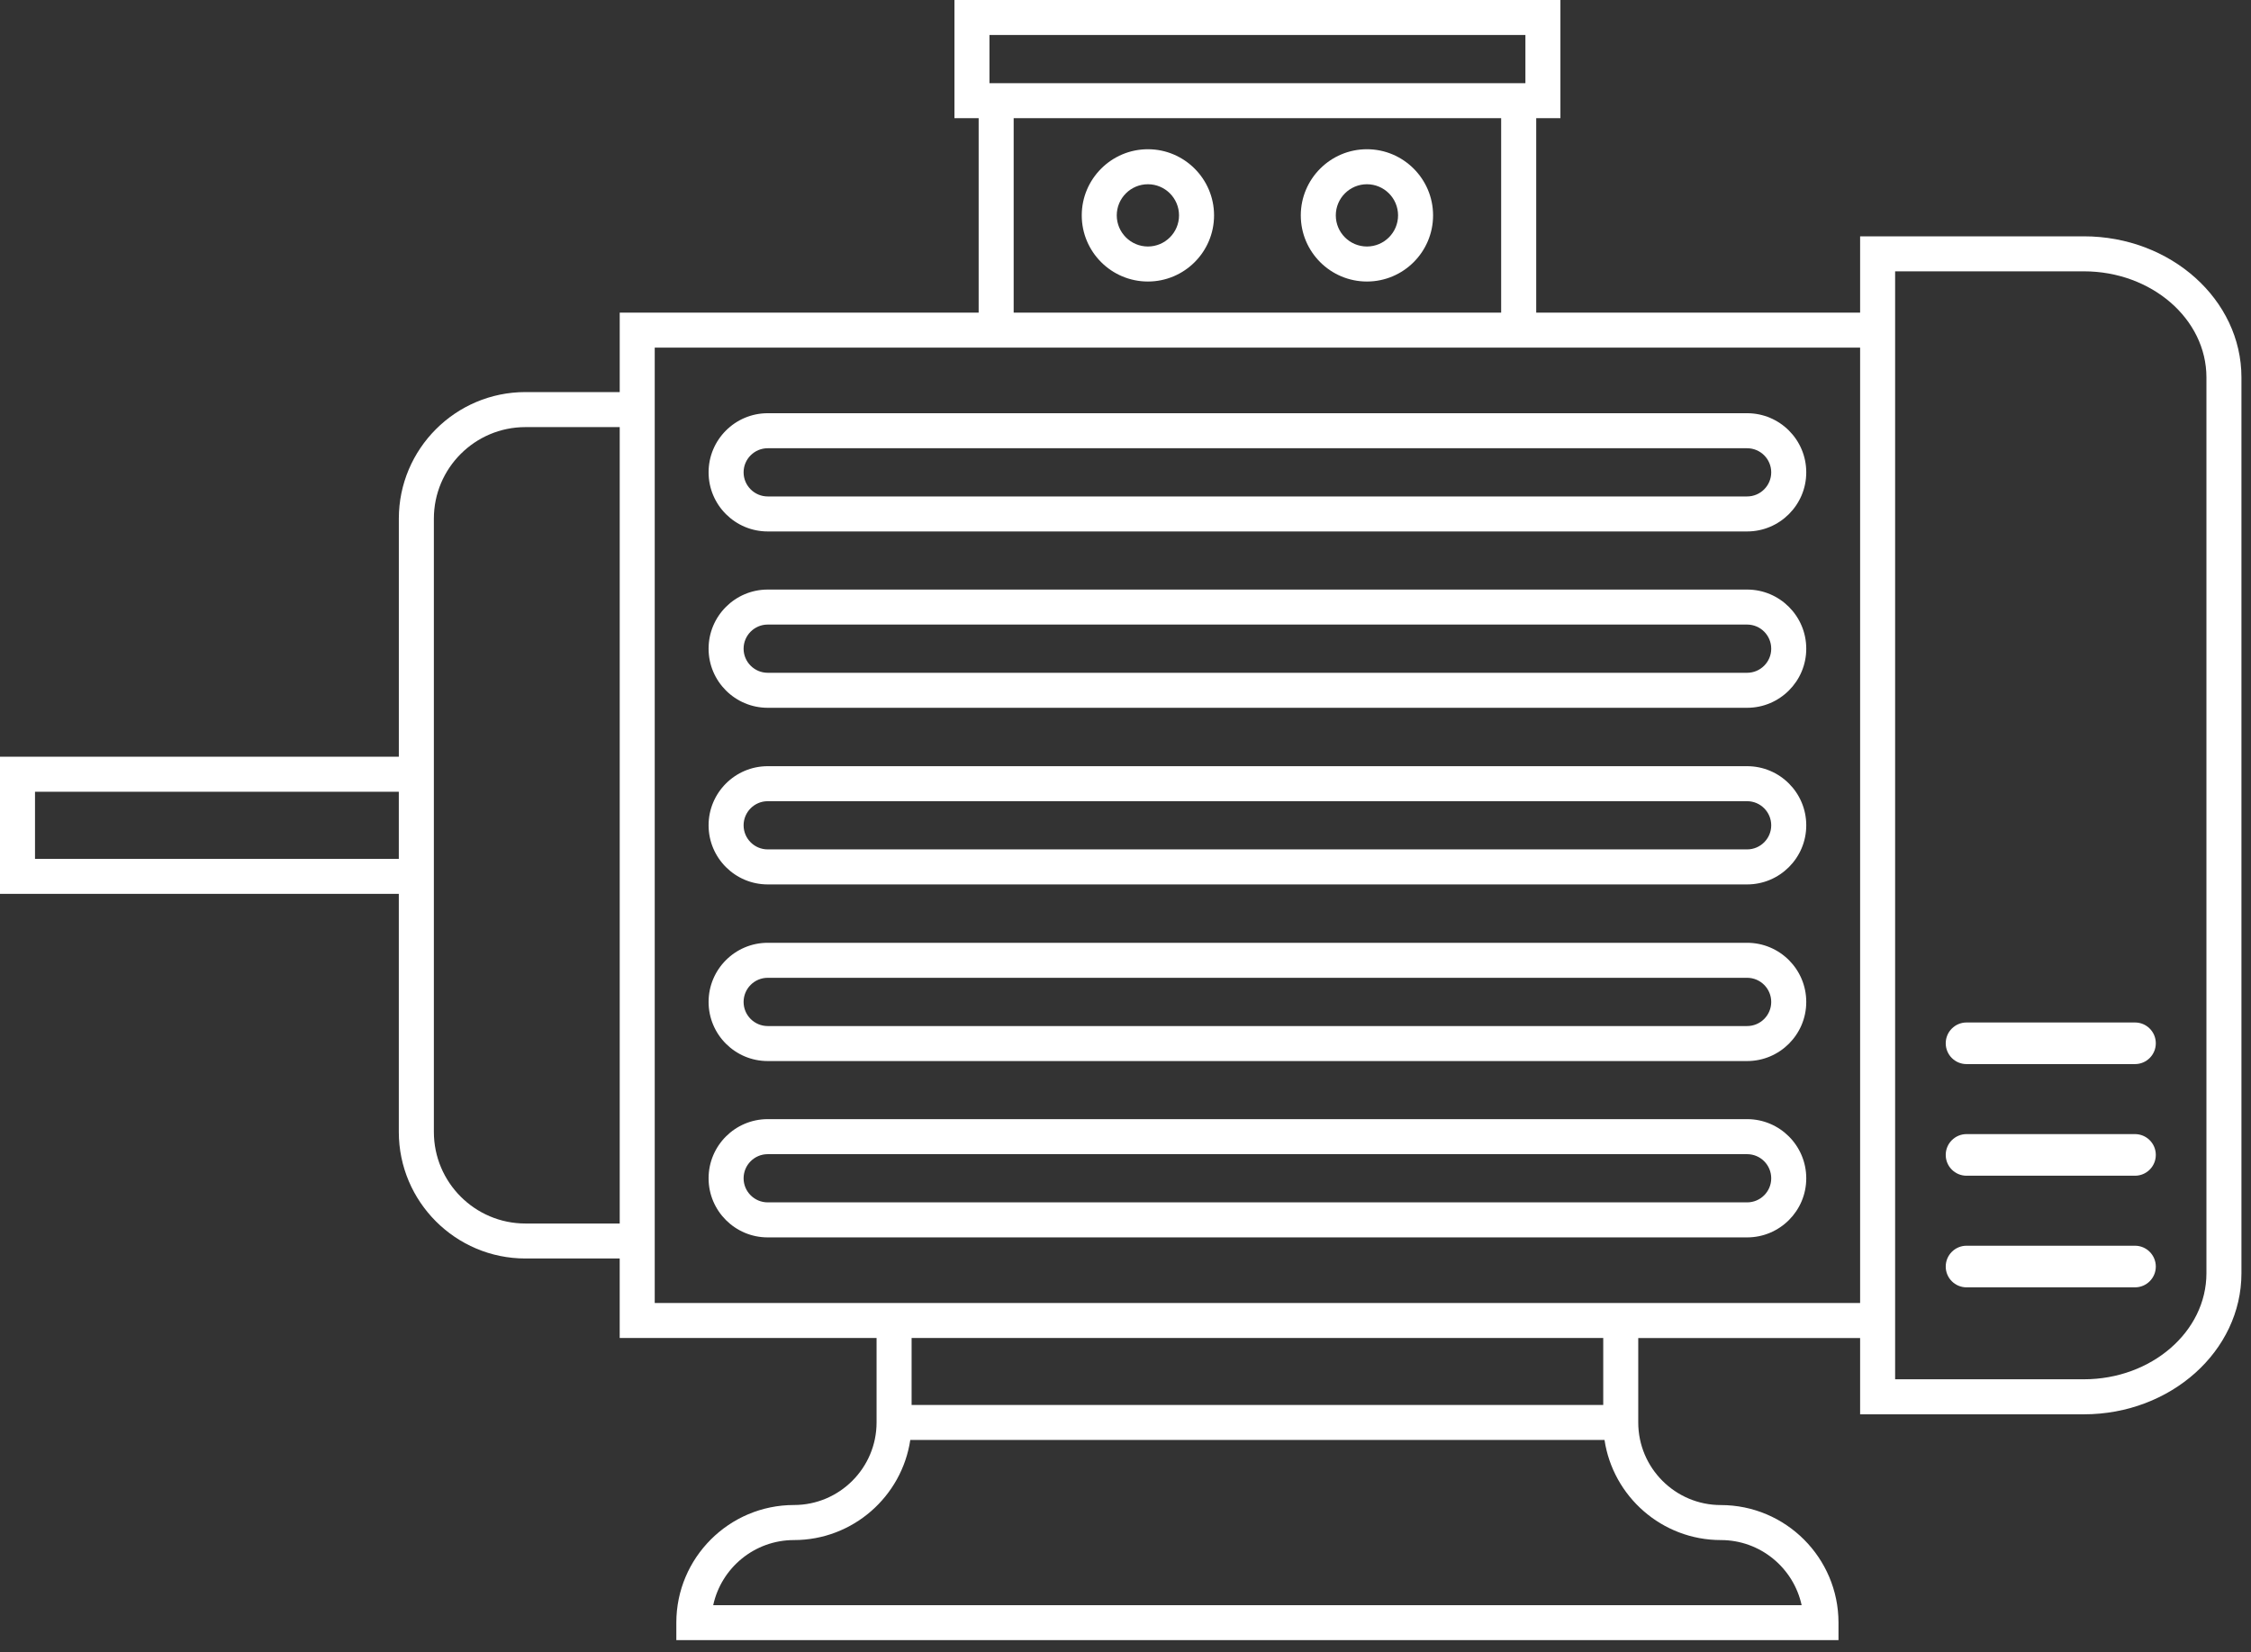<svg width="94" height="69" viewBox="0 0 94 69" fill="none" xmlns="http://www.w3.org/2000/svg">
<rect x="0" y="0" width="94" height="69" fill="#333333" stroke="none"/>
<path d="M72.959 46.741H32.059C30.698 46.741 29.59 47.848 29.59 49.212C29.59 50.572 30.697 51.68 32.059 51.68H72.959C74.32 51.68 75.428 50.573 75.428 49.212C75.428 47.849 74.321 46.741 72.959 46.741ZM72.959 50.217H32.059C31.504 50.217 31.052 49.766 31.052 49.212C31.052 48.655 31.504 48.204 32.059 48.204H72.959C73.514 48.204 73.965 48.655 73.965 49.212C73.965 49.766 73.514 50.217 72.959 50.217Z" fill="white"/>
<path d="M72.959 39.376H32.059C30.698 39.376 29.59 40.483 29.59 41.846C29.59 43.206 30.697 44.315 32.059 44.315H72.959C74.32 44.315 75.428 43.207 75.428 41.846C75.428 40.483 74.321 39.376 72.959 39.376ZM72.959 42.853H32.059C31.504 42.853 31.052 42.402 31.052 41.846C31.052 41.29 31.504 40.838 32.059 40.838H72.959C73.514 40.838 73.965 41.29 73.965 41.846C73.965 42.402 73.514 42.853 72.959 42.853Z" fill="white"/>
<path d="M72.959 32H32.059C30.698 32 29.59 33.108 29.59 34.469C29.59 35.831 30.697 36.938 32.059 36.938H72.959C74.32 36.938 75.428 35.831 75.428 34.469C75.428 33.107 74.321 32 72.959 32ZM72.959 35.475H32.059C31.504 35.475 31.052 35.024 31.052 34.469C31.052 33.915 31.504 33.462 32.059 33.462H72.959C73.514 33.462 73.965 33.915 73.965 34.469C73.965 35.023 73.514 35.475 72.959 35.475Z" fill="white"/>
<path d="M72.959 24.623H32.059C30.698 24.623 29.59 25.731 29.59 27.093C29.59 28.454 30.697 29.561 32.059 29.561H72.959C74.32 29.561 75.428 28.454 75.428 27.093C75.428 25.731 74.321 24.623 72.959 24.623ZM72.959 28.099H32.059C31.504 28.099 31.052 27.647 31.052 27.093C31.052 26.537 31.504 26.085 32.059 26.085H72.959C73.514 26.085 73.965 26.537 73.965 27.093C73.965 27.647 73.514 28.099 72.959 28.099Z" fill="white"/>
<path d="M72.959 17.258H32.059C30.698 17.258 29.59 18.365 29.59 19.727C29.59 21.088 30.697 22.196 32.059 22.196H72.959C74.32 22.196 75.428 21.088 75.428 19.727C75.428 18.365 74.321 17.258 72.959 17.258ZM72.959 20.734H32.059C31.504 20.734 31.052 20.281 31.052 19.727C31.052 19.172 31.504 18.721 32.059 18.721H72.959C73.514 18.721 73.965 19.172 73.965 19.727C73.965 20.281 73.514 20.734 72.959 20.734Z" fill="white"/>
<path d="M87.02 9.87H77.677V13.056H64.151V4.935H65.162V0H39.857V4.935H40.868V13.056H25.879V16.375H21.941C19.026 16.375 16.655 18.747 16.655 21.661V31.604H0V37.332H16.654V47.274C16.654 50.19 19.025 52.561 21.94 52.561H25.878V55.881H36.605V58.677V59.407C36.605 61.309 35.057 62.857 33.155 62.857C30.447 62.857 28.243 65.061 28.243 67.769V68.5H76.774V67.771C76.774 65.063 74.57 62.859 71.861 62.859C69.959 62.859 68.412 61.311 68.412 59.409V58.679V55.883H77.677V59.069H87.02C90.649 59.069 93.601 56.426 93.601 53.177V15.762C93.601 12.513 90.649 9.87 87.02 9.87ZM41.319 1.462H63.7V3.473H41.319V1.462ZM42.33 4.935H62.687V13.056H42.33V4.935ZM1.462 35.87V33.067H16.654V35.87H1.462ZM21.941 51.1C19.833 51.1 18.118 49.384 18.118 47.275V37.333V31.605V21.661C18.118 19.553 19.833 17.838 21.941 17.838H25.879V51.1H21.941V51.1ZM71.862 64.321C73.514 64.321 74.898 65.487 75.235 67.04H29.783C30.119 65.487 31.504 64.321 33.155 64.321C35.615 64.321 37.659 62.504 38.013 60.139H67.003C67.358 62.504 69.403 64.321 71.862 64.321ZM66.949 58.678H38.068V55.882H66.95V58.678H66.949ZM68.412 54.419H36.606H27.341V52.562V16.375V14.519H40.867H64.151H77.677V54.419H68.412ZM92.139 53.176C92.139 55.618 89.842 57.606 87.02 57.606H79.139V55.882V13.056V11.332H87.02C89.842 11.332 92.139 13.319 92.139 15.762V53.176Z" fill="white"/>
<path d="M89.156 42.704H82.12C81.641 42.704 81.252 43.094 81.252 43.573C81.252 44.053 81.641 44.442 82.12 44.442H89.156C89.636 44.442 90.025 44.053 90.025 43.573C90.026 43.094 89.637 42.704 89.156 42.704Z" fill="white"/>
<path d="M89.156 47.366H82.12C81.641 47.366 81.252 47.757 81.252 48.235C81.252 48.715 81.641 49.104 82.12 49.104H89.156C89.636 49.104 90.025 48.715 90.025 48.235C90.026 47.757 89.637 47.366 89.156 47.366Z" fill="white"/>
<path d="M89.156 52.028H82.12C81.641 52.028 81.252 52.419 81.252 52.898C81.252 53.377 81.641 53.766 82.12 53.766H89.156C89.636 53.766 90.025 53.377 90.025 52.898C90.025 52.419 89.637 52.028 89.156 52.028Z" fill="white"/>
<path d="M47.936 6.233C46.413 6.233 45.173 7.473 45.173 8.996C45.173 10.519 46.412 11.758 47.936 11.758C49.46 11.758 50.698 10.519 50.698 8.996C50.698 7.473 49.459 6.233 47.936 6.233ZM47.936 10.295C47.219 10.295 46.635 9.712 46.635 8.995C46.635 8.278 47.219 7.695 47.936 7.695C48.653 7.695 49.235 8.278 49.235 8.995C49.235 9.712 48.653 10.295 47.936 10.295Z" fill="white"/>
<path d="M57.082 6.233C55.559 6.233 54.32 7.473 54.32 8.996C54.32 10.519 55.558 11.758 57.082 11.758C58.606 11.758 59.844 10.519 59.844 8.996C59.844 7.473 58.606 6.233 57.082 6.233ZM57.082 10.295C56.365 10.295 55.782 9.712 55.782 8.995C55.782 8.278 56.365 7.695 57.082 7.695C57.799 7.695 58.382 8.278 58.382 8.995C58.382 9.712 57.799 10.295 57.082 10.295Z" fill="white"/>
</svg>
